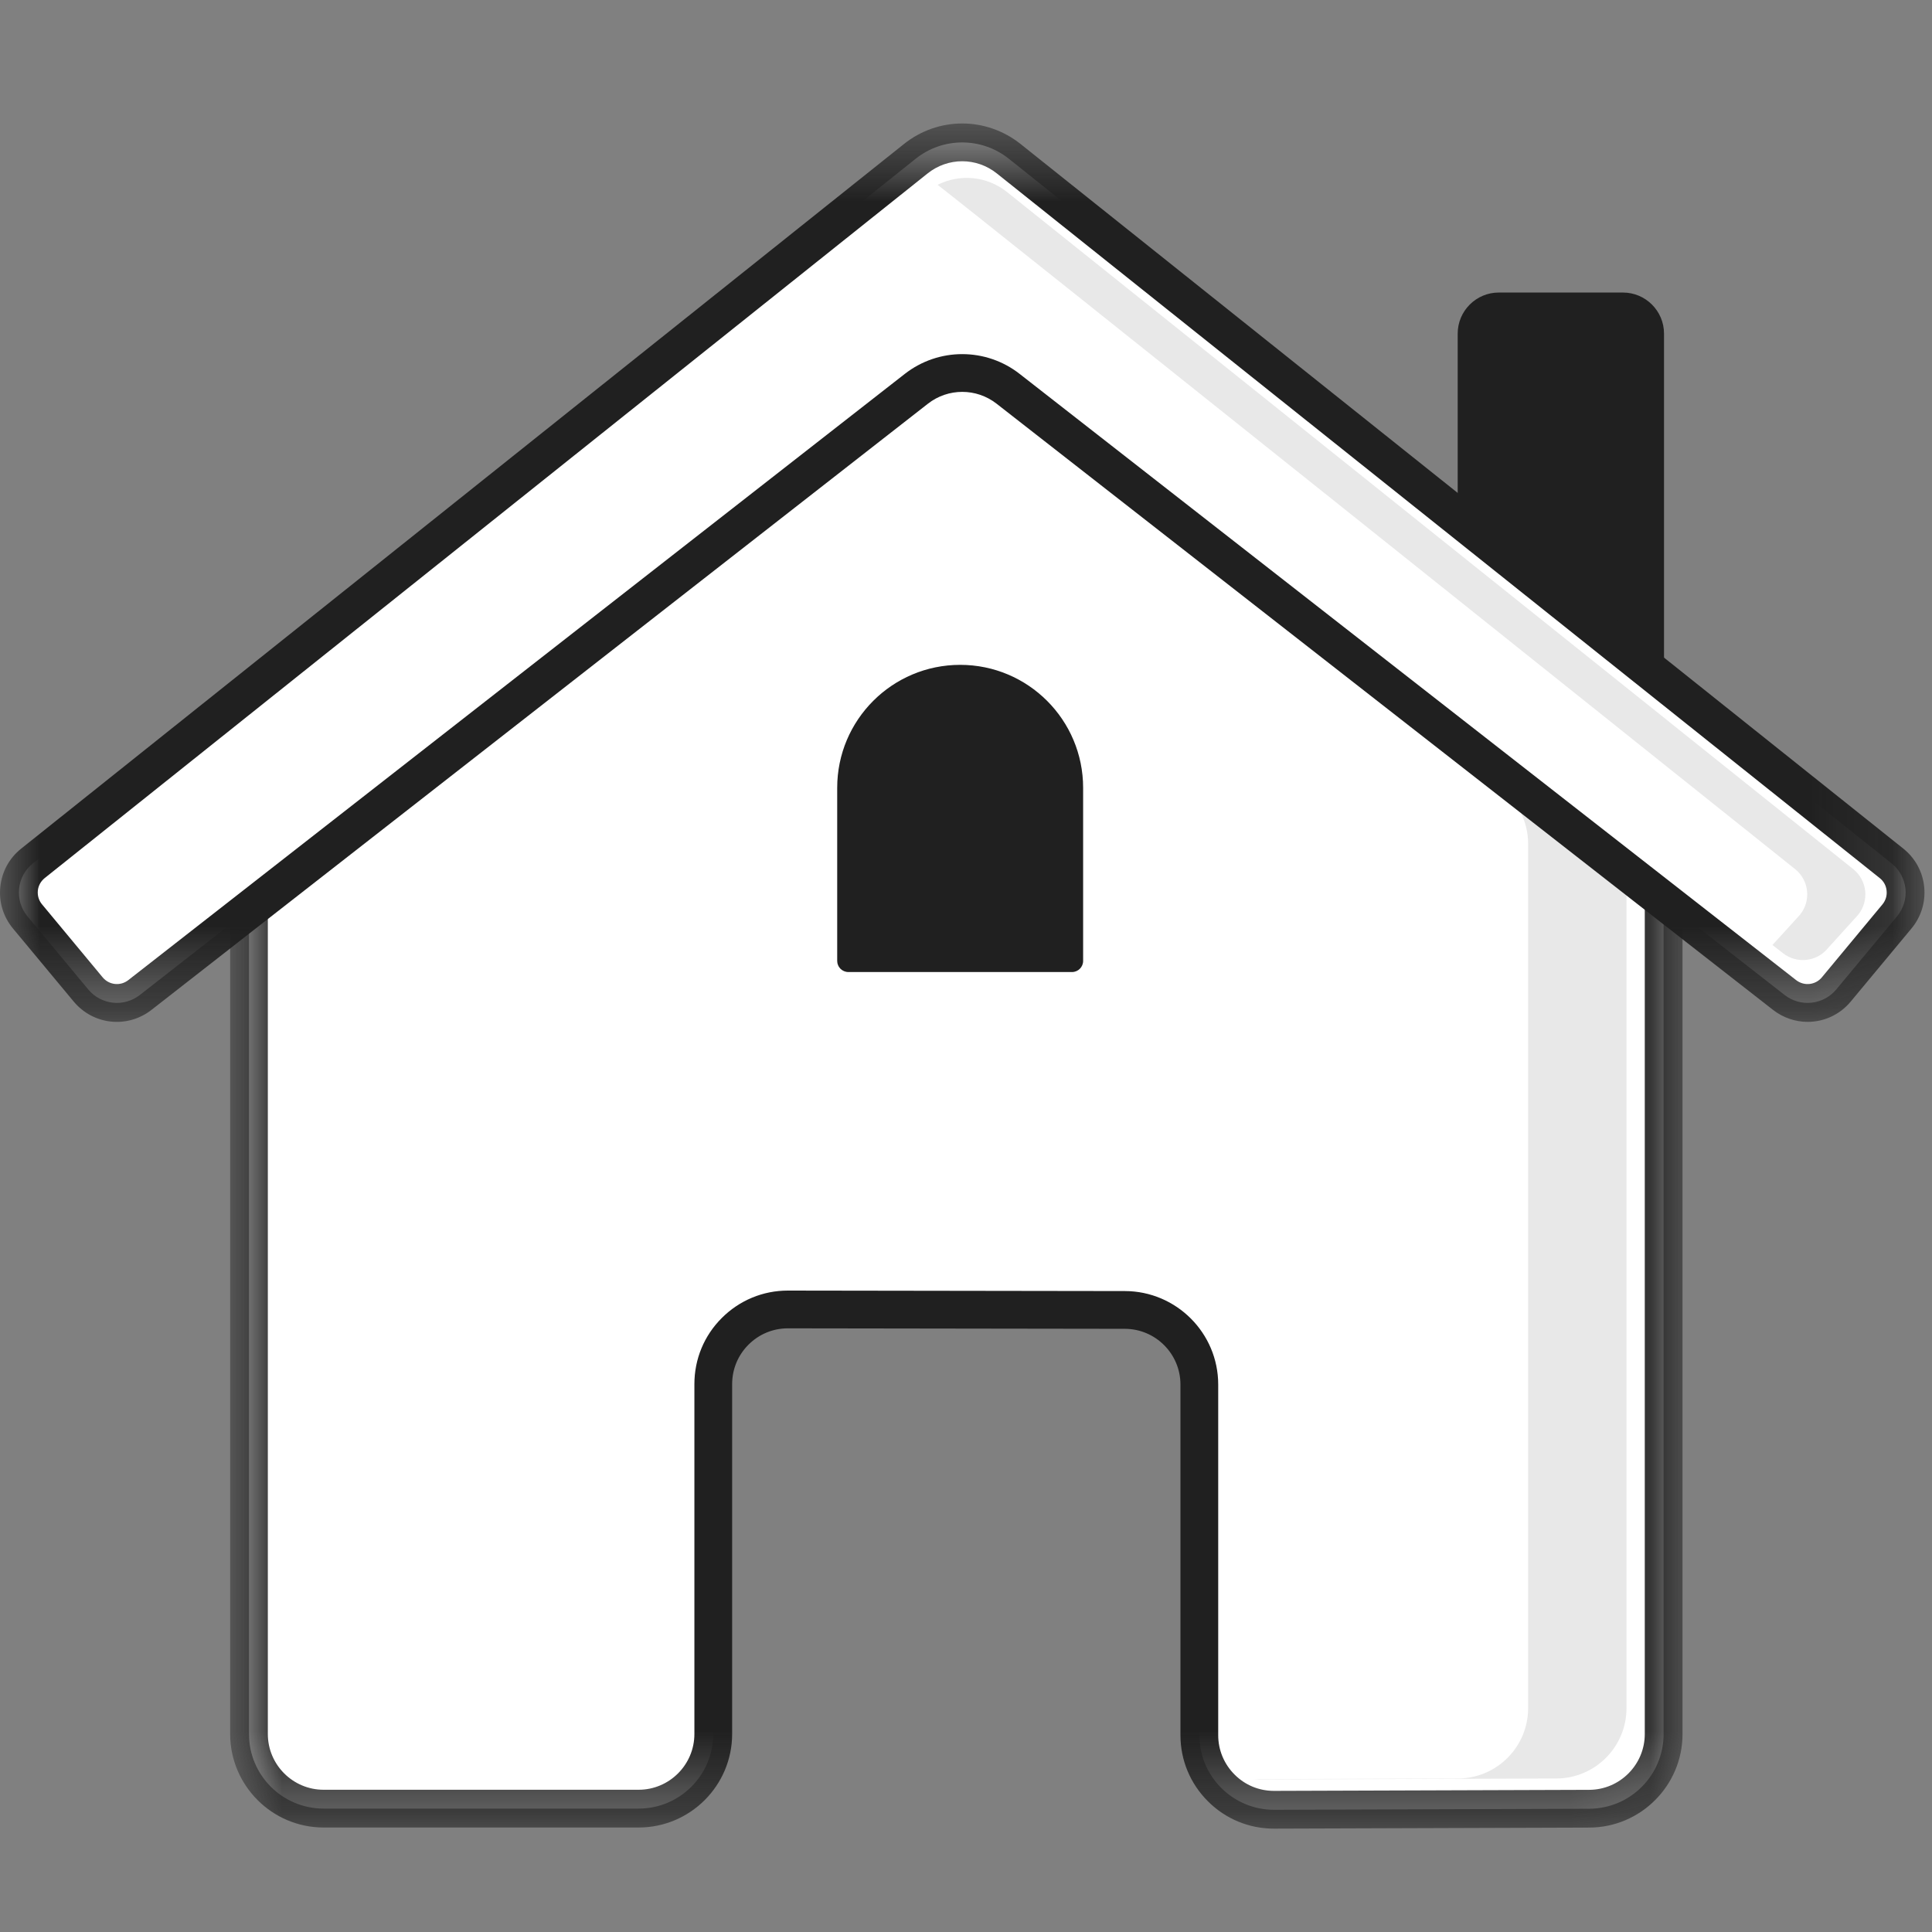 <svg width="24" height="24" viewBox="0 0 24 24" fill="none" xmlns="http://www.w3.org/2000/svg">
<rect x="0" y="0" width="24" height="24" fill="#808080" stroke="none"/>
<path fill-rule="evenodd" clip-rule="evenodd" d="M14.899 21.555V17.199C14.899 16.688 14.484 16.273 13.973 16.272L9.789 16.267C9.276 16.266 8.86 16.681 8.86 17.194V21.54C8.86 22.052 8.445 22.467 7.933 22.467H4.02C3.508 22.467 3.093 22.052 3.093 21.54V10.317C3.093 10.033 3.223 9.766 3.445 9.59L11.292 3.381C11.625 3.118 12.094 3.114 12.431 3.372L20.303 9.405C20.532 9.58 20.666 9.853 20.666 10.141V21.541C20.666 22.052 20.253 22.467 19.742 22.469L15.829 22.482C15.316 22.483 14.899 22.068 14.899 21.555" fill="white"/>
<mask id="mask0_9_41" style="mask-type:alpha" maskUnits="userSpaceOnUse" x="2" y="2" width="19" height="21">
<path fill-rule="evenodd" clip-rule="evenodd" d="M2.859 2.946H20.901V22.716H2.859V2.946Z" fill="white"/>
</mask>
<g mask="url(#mask0_9_41)">
<path fill-rule="evenodd" clip-rule="evenodd" d="M9.787 16.032H9.789L13.973 16.038C14.613 16.039 15.133 16.56 15.133 17.199V21.555C15.133 21.74 15.206 21.914 15.337 22.045C15.468 22.176 15.641 22.247 15.826 22.247H15.828L19.741 22.234C20.122 22.233 20.432 21.922 20.432 21.541V10.141C20.432 9.927 20.33 9.721 20.16 9.591L12.289 3.558C12.037 3.365 11.687 3.368 11.438 3.565L3.59 9.774C3.423 9.906 3.327 10.104 3.327 10.317V21.54C3.327 21.922 3.638 22.233 4.02 22.233H7.933C8.315 22.233 8.626 21.922 8.626 21.54V17.194C8.626 16.883 8.747 16.591 8.967 16.372C9.186 16.153 9.478 16.032 9.787 16.032V16.032ZM15.826 22.716C15.516 22.716 15.225 22.596 15.006 22.377C14.786 22.158 14.664 21.866 14.664 21.555V17.199C14.664 16.818 14.354 16.507 13.972 16.507L9.788 16.501H9.787C9.603 16.501 9.429 16.573 9.298 16.704C9.167 16.835 9.095 17.009 9.095 17.194V21.54C9.095 22.18 8.574 22.702 7.933 22.702H4.02C3.38 22.702 2.859 22.18 2.859 21.54V10.317C2.859 9.96 3.019 9.627 3.299 9.406L11.146 3.197C11.564 2.867 12.151 2.862 12.574 3.186L20.445 9.219C20.73 9.437 20.901 9.782 20.901 10.141V21.541C20.901 22.18 20.381 22.701 19.743 22.703L15.83 22.716H15.826Z" fill="#202020"/>
</g>
<path fill-rule="evenodd" clip-rule="evenodd" d="M19.863 9.79L12.45 4.109C12.133 3.866 11.691 3.869 11.378 4.117L11.309 4.171L18.641 9.79C18.857 9.955 18.983 10.211 18.983 10.483V21.219C18.983 21.7 18.594 22.091 18.113 22.093L15.569 22.101C15.596 22.103 15.623 22.105 15.65 22.105L19.335 22.093C19.816 22.091 20.205 21.7 20.205 21.219V10.483C20.205 10.211 20.079 9.955 19.863 9.79" fill="#E8E8E8"/>
<path fill-rule="evenodd" clip-rule="evenodd" d="M13.317 12.075H10.539C10.462 12.075 10.4 12.013 10.4 11.937V9.787C10.4 8.943 11.084 8.259 11.928 8.259C12.771 8.259 13.455 8.943 13.455 9.787V11.937C13.455 12.013 13.393 12.075 13.317 12.075" fill="#202020"/>
<path fill-rule="evenodd" clip-rule="evenodd" d="M18.108 8.843V4.144C18.108 3.863 18.337 3.634 18.618 3.634H20.161C20.442 3.634 20.671 3.863 20.671 4.144V8.843H18.108Z" fill="#202020"/>
<path fill-rule="evenodd" clip-rule="evenodd" d="M11.375 1.972L0.409 10.725C0.206 10.887 0.176 11.184 0.342 11.384L1.096 12.291C1.256 12.484 1.54 12.514 1.737 12.36L11.383 4.83C11.718 4.569 12.188 4.569 12.524 4.83L22.169 12.36C22.366 12.514 22.651 12.484 22.811 12.291L23.565 11.384C23.731 11.184 23.701 10.887 23.498 10.725L12.532 1.972C12.193 1.702 11.713 1.702 11.375 1.972" fill="white"/>
<mask id="mask1_9_41" style="mask-type:alpha" maskUnits="userSpaceOnUse" x="0" y="1" width="24" height="12">
<path fill-rule="evenodd" clip-rule="evenodd" d="M0 1.534H23.906V12.694H0V1.534Z" fill="white"/>
</mask>
<g mask="url(#mask1_9_41)">
<path fill-rule="evenodd" clip-rule="evenodd" d="M11.953 4.399C12.205 4.399 12.458 4.481 12.668 4.646L22.313 12.176C22.412 12.252 22.551 12.237 22.631 12.142L23.385 11.234C23.424 11.186 23.443 11.126 23.436 11.064C23.43 11.002 23.4 10.947 23.351 10.908L12.385 2.156C12.131 1.952 11.775 1.952 11.521 2.156L0.555 10.908C0.507 10.947 0.476 11.002 0.47 11.064C0.464 11.126 0.482 11.186 0.522 11.234L1.276 12.142C1.356 12.237 1.495 12.252 1.593 12.176L11.238 4.646C11.449 4.481 11.701 4.399 11.953 4.399M22.455 12.694C22.305 12.694 22.153 12.645 22.025 12.545L12.38 5.015C12.129 4.819 11.778 4.819 11.527 5.015L1.882 12.545C1.582 12.779 1.158 12.733 0.915 12.441L0.161 11.534C0.04 11.388 -0.016 11.204 0.004 11.017C0.023 10.828 0.115 10.66 0.263 10.542L11.229 1.789C11.655 1.449 12.251 1.449 12.678 1.789L23.644 10.542C23.791 10.66 23.884 10.828 23.903 11.017C23.922 11.204 23.866 11.388 23.745 11.534L22.991 12.441C22.853 12.608 22.655 12.694 22.455 12.694" fill="#202020"/>
</g>
<path fill-rule="evenodd" clip-rule="evenodd" d="M23.021 10.796L12.509 2.385C12.26 2.186 11.923 2.157 11.647 2.296C11.696 2.321 22.299 10.796 22.299 10.796C22.475 10.937 22.501 11.194 22.357 11.367L22.018 11.739L22.149 11.841C22.32 11.975 22.567 11.948 22.705 11.781L23.08 11.367C23.223 11.194 23.197 10.937 23.021 10.796" fill="#E8E8E8"/>
</svg>
